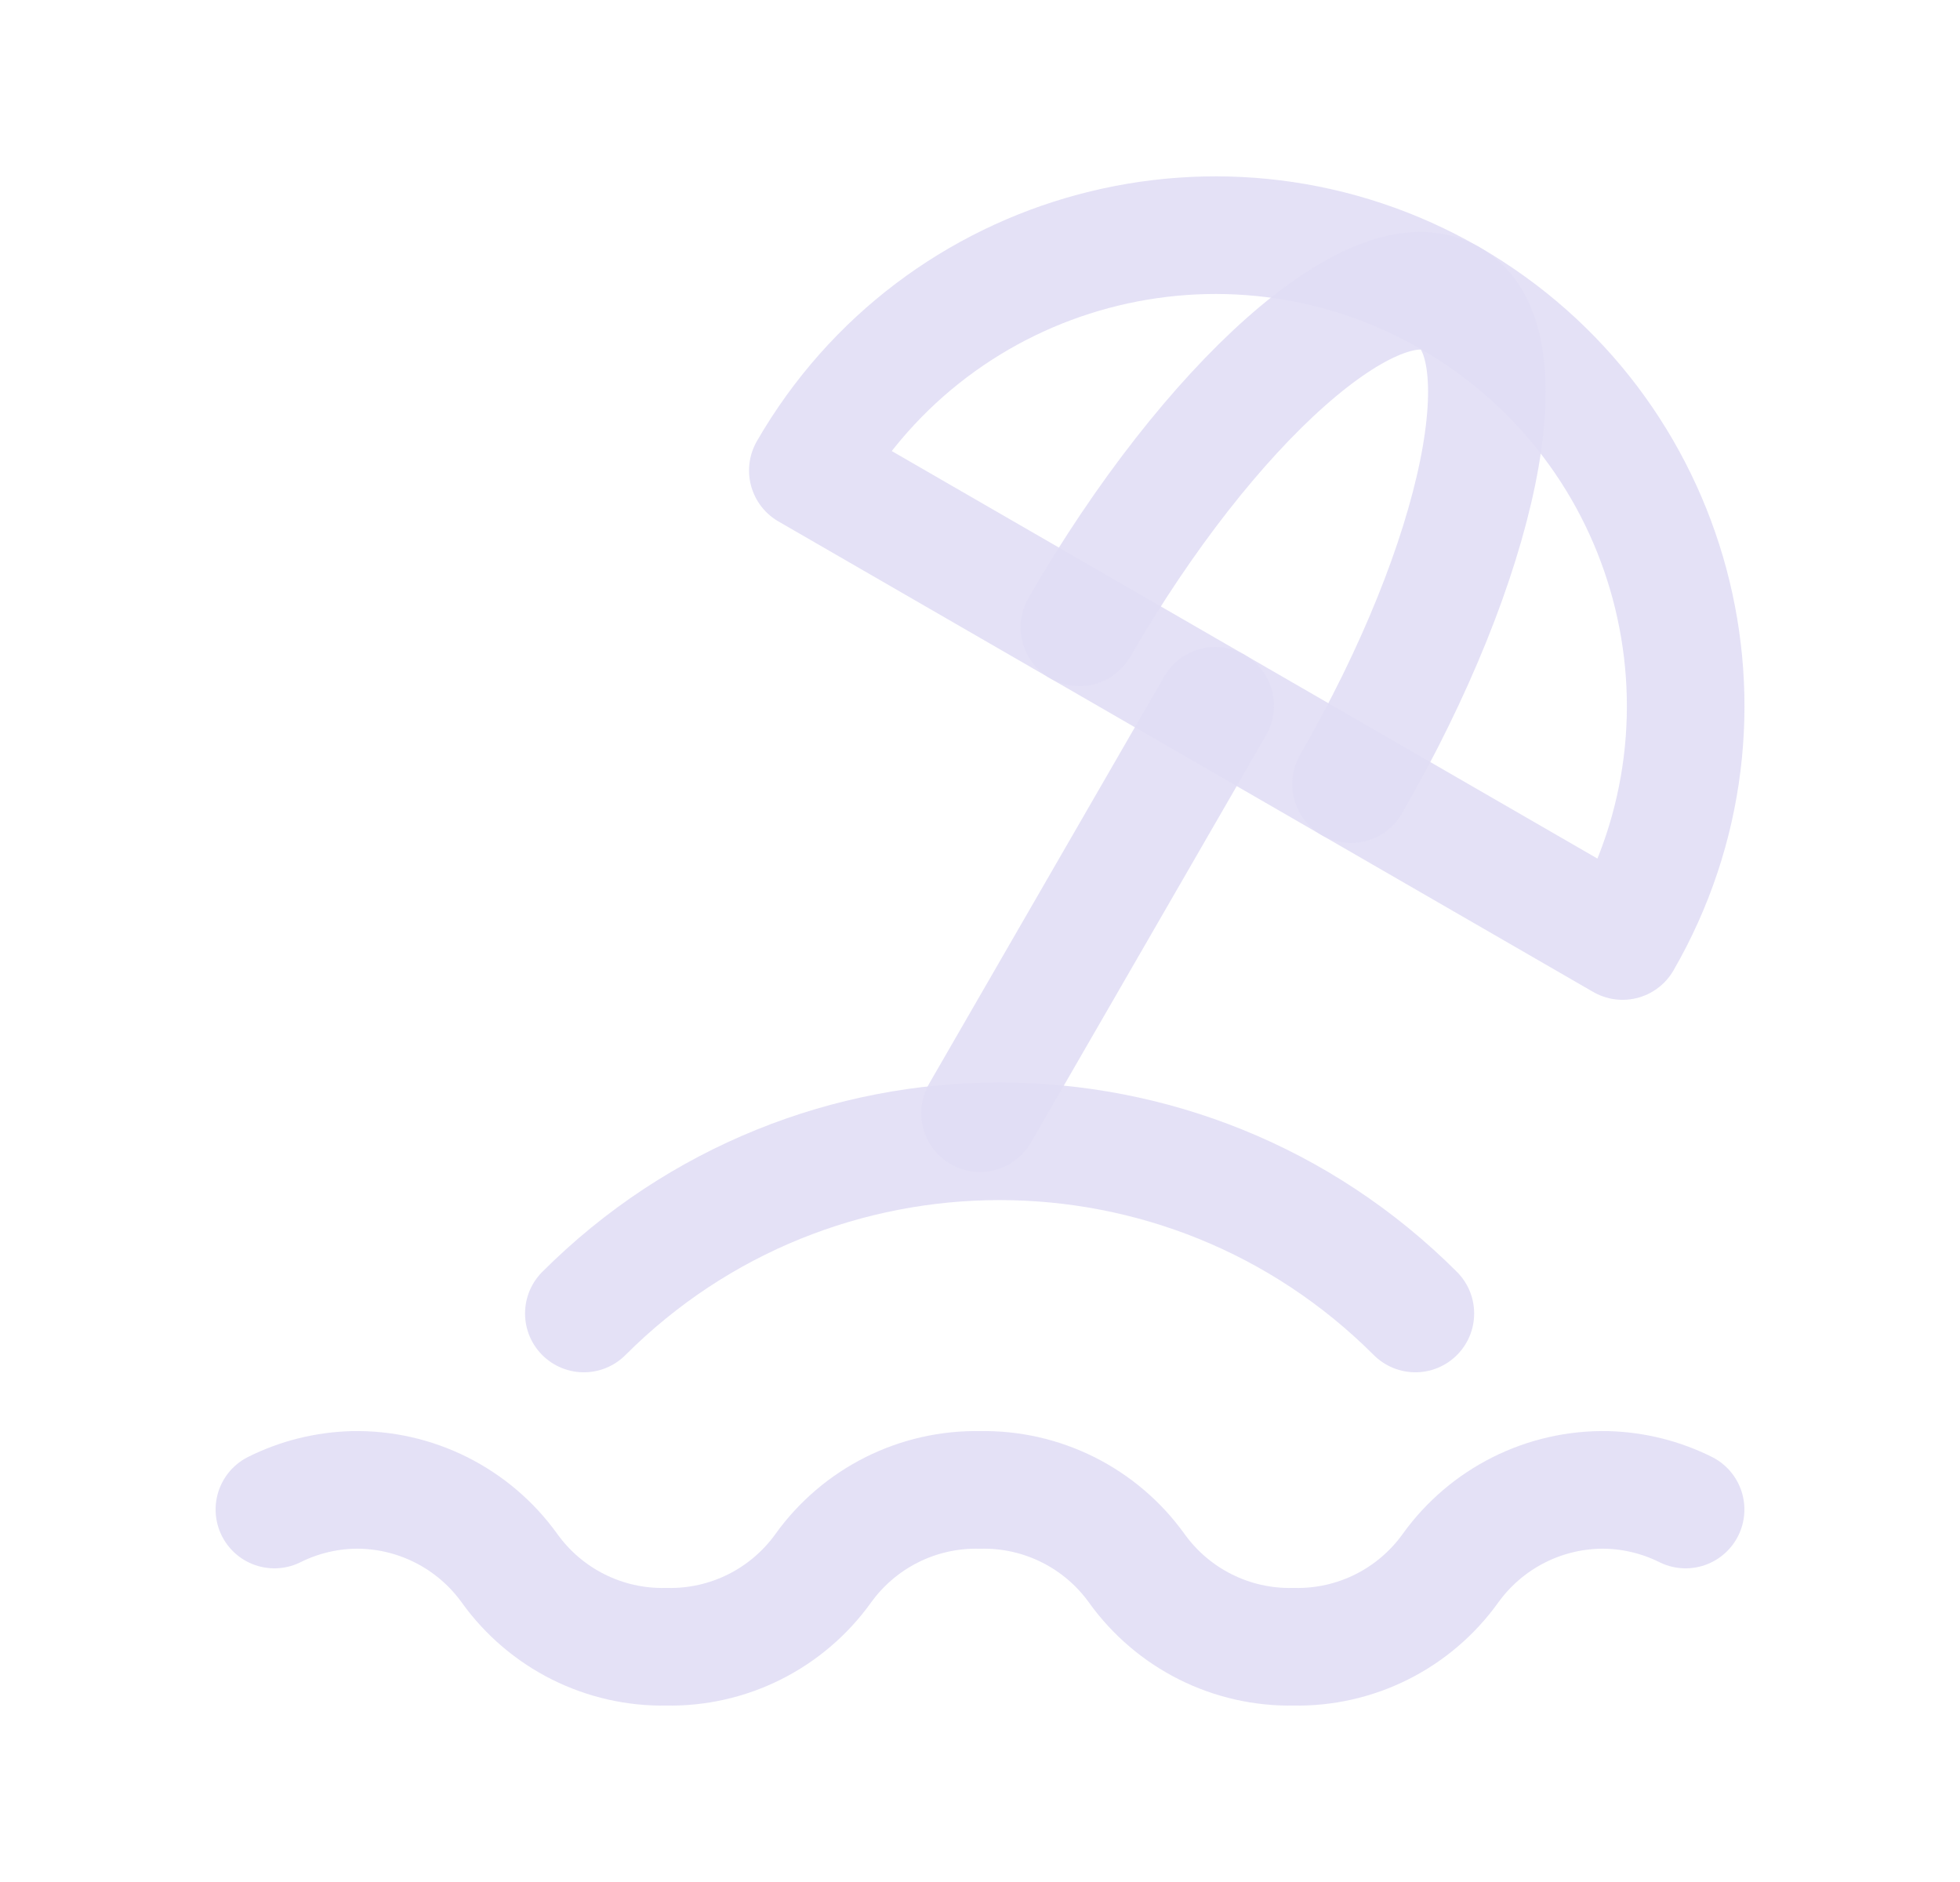 <svg width="25" height="24" viewBox="0 0 25 24" fill="none" xmlns="http://www.w3.org/2000/svg">
<path d="M18.053 16.75C15.124 13.822 10.376 13.822 7.447 16.75" stroke="#E1DEF5" stroke-opacity="0.9" stroke-width="1.5" stroke-linecap="round" stroke-linejoin="round"/>
<path fill-rule="evenodd" clip-rule="evenodd" d="M18.5 3.804C15.63 2.147 11.961 3.13 10.304 6L20.696 12C22.353 9.13 21.37 5.461 18.5 3.804V3.804Z" stroke="#E1DEF5" stroke-opacity="0.9" stroke-width="1.5" stroke-linecap="round" stroke-linejoin="round"/>
<path d="M17.232 10C18.89 7.13 19.457 4.356 18.5 3.804C17.543 3.252 15.425 5.13 13.768 8" stroke="#E1DEF5" stroke-opacity="0.9" stroke-width="1.5" stroke-linecap="round" stroke-linejoin="round"/>
<path d="M15.5 9L12.5 14.196" stroke="#E1DEF5" stroke-opacity="0.9" stroke-width="1.5" stroke-linecap="round" stroke-linejoin="round"/>
<path d="M3.5 19.25C3.811 19.095 4.152 19.01 4.5 19C5.291 18.983 6.039 19.358 6.5 20C6.961 20.642 7.709 21.017 8.5 21C9.291 21.017 10.039 20.642 10.5 20C10.961 19.358 11.709 18.983 12.5 19C13.291 18.983 14.039 19.358 14.5 20C14.961 20.642 15.709 21.017 16.5 21C17.291 21.017 18.039 20.642 18.5 20C18.961 19.358 19.709 18.983 20.5 19C20.848 19.01 21.189 19.095 21.5 19.25" stroke="#E1DEF5" stroke-opacity="0.9" stroke-width="1.5" stroke-linecap="round" stroke-linejoin="round"/>
</svg>
